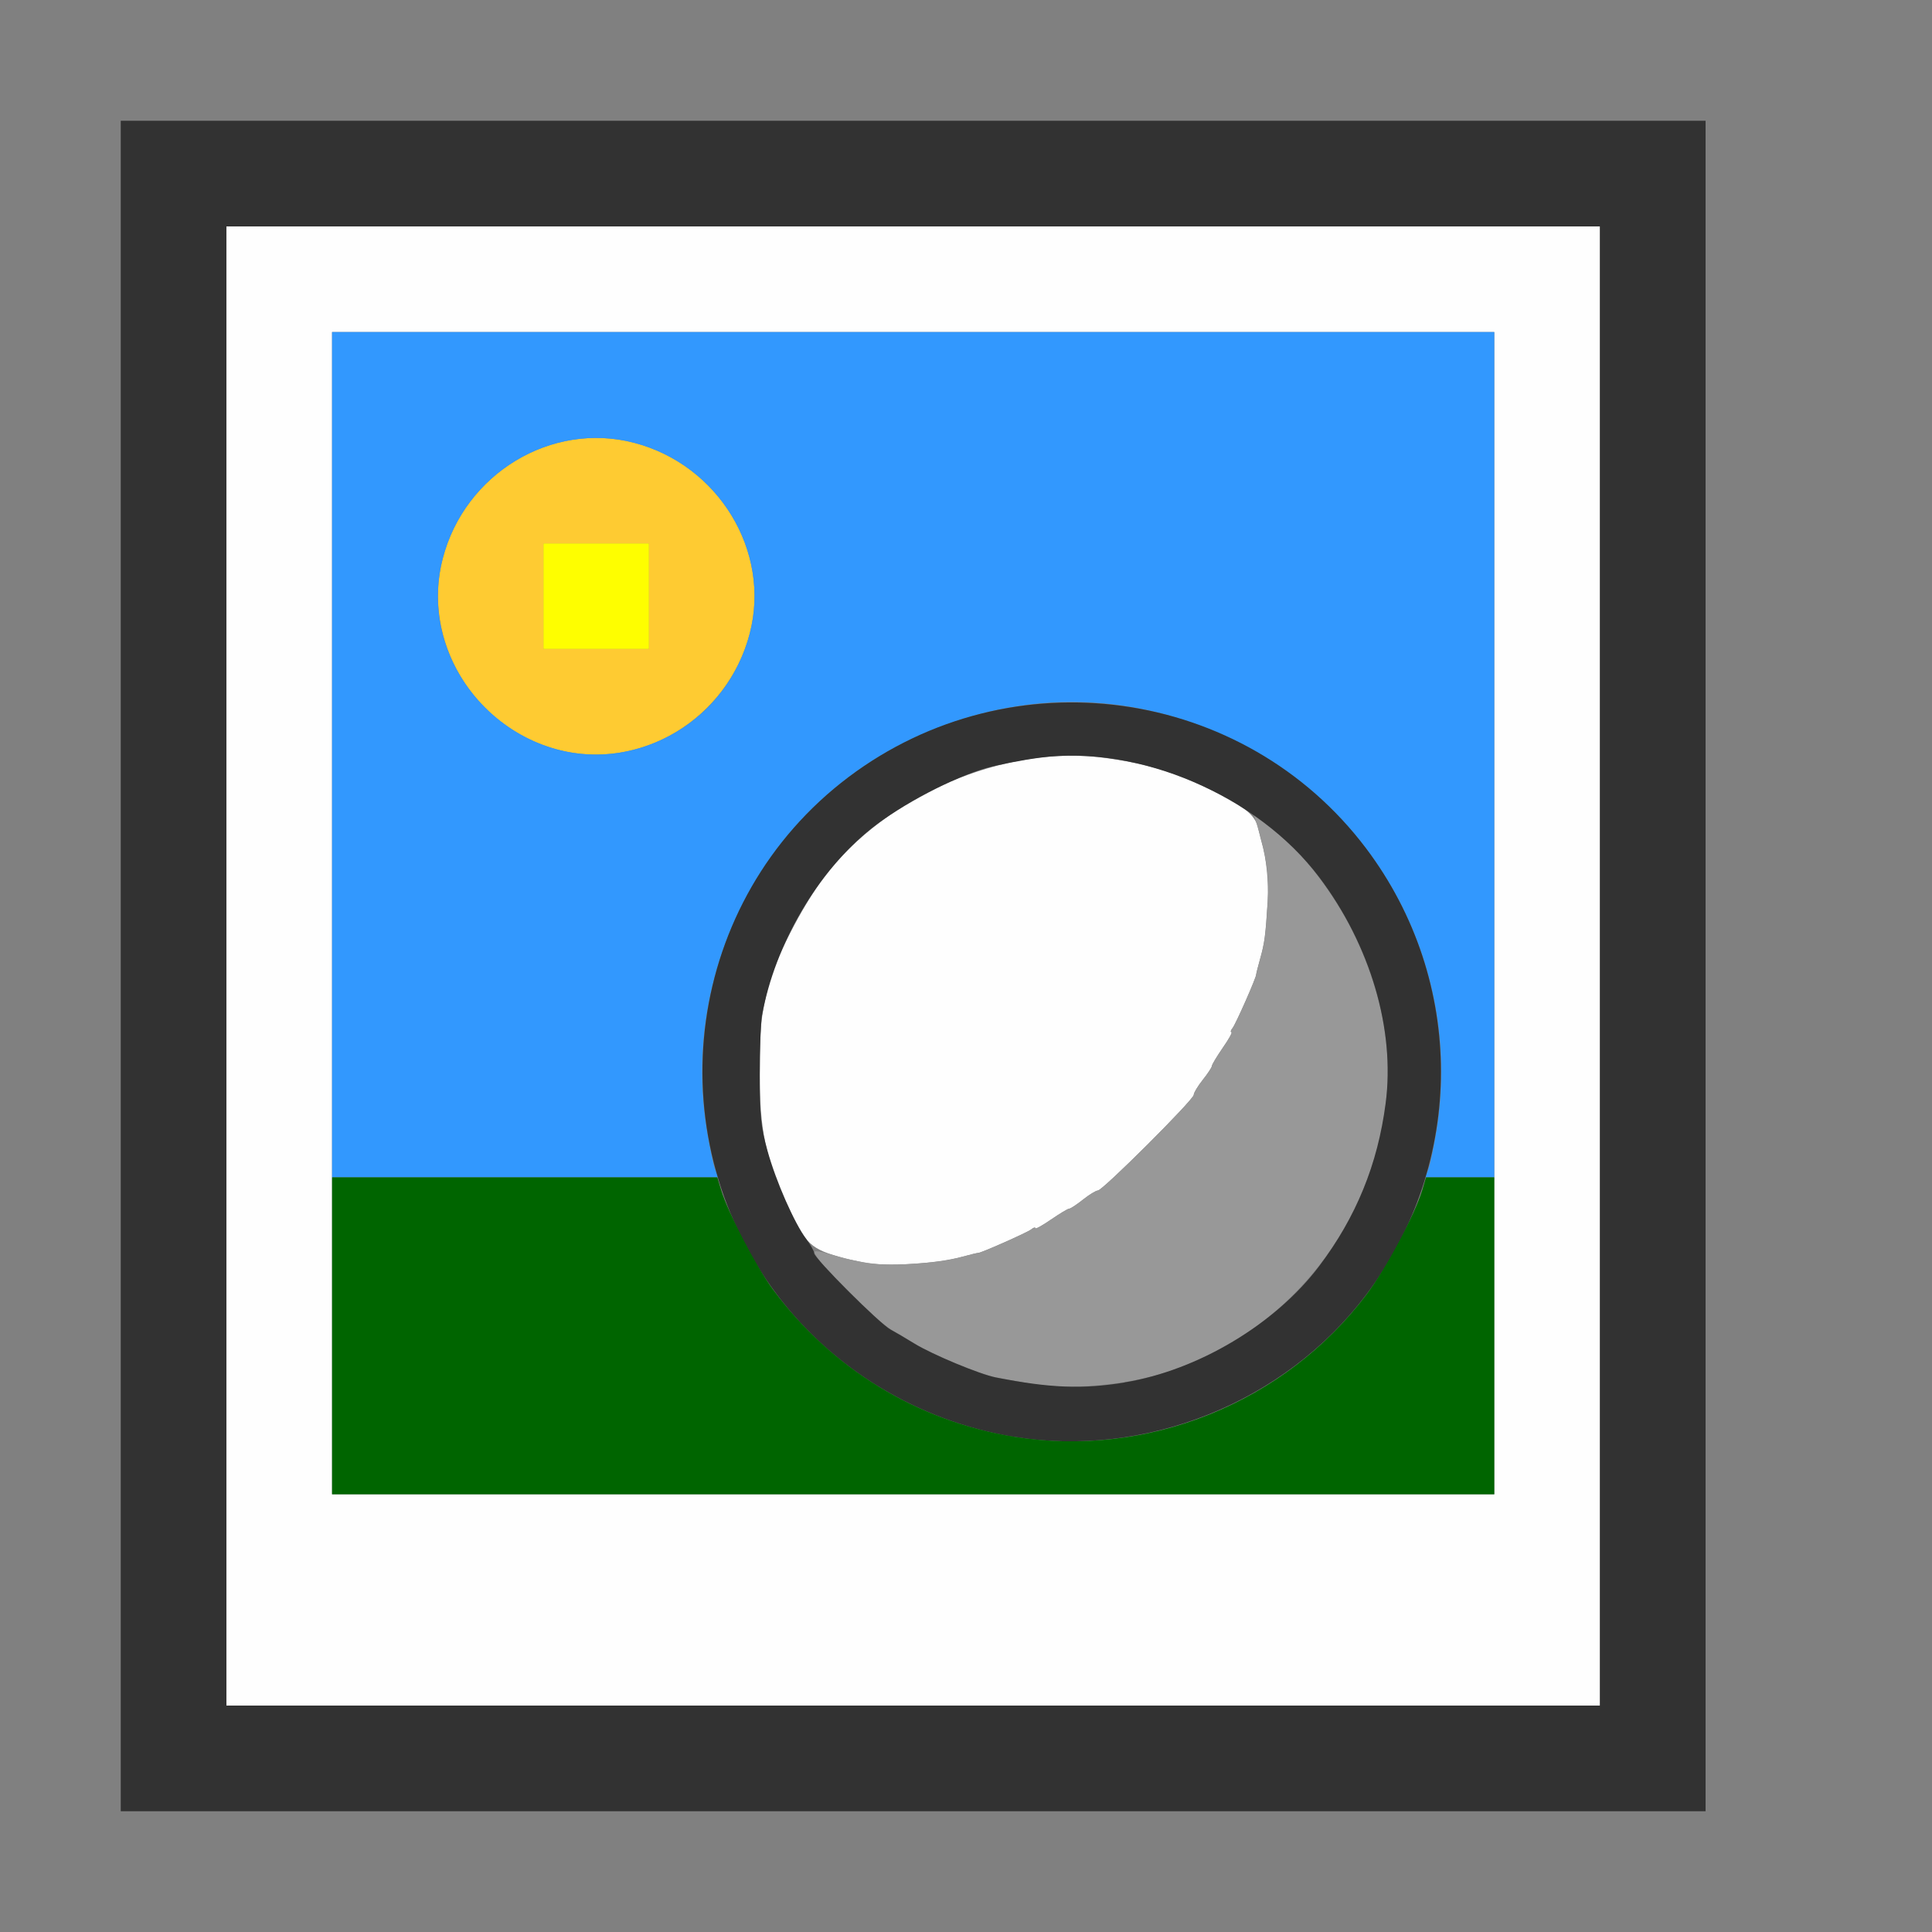 <?xml version="1.0" encoding="UTF-8" standalone="no"?>
<!-- Created with Inkscape (http://www.inkscape.org/) -->

<svg
   version="1.1"
   id="svg2"
   width="1600"
   height="1600"
   viewBox="0 0 1600 1600"
   sodipodi:docname="render_result.svg"
   inkscape:version="1.2.2 (732a01da63, 2022-12-09)"
   xmlns:inkscape="http://www.inkscape.org/namespaces/inkscape"
   xmlns:sodipodi="http://sodipodi.sourceforge.net/DTD/sodipodi-0.dtd"
   xmlns="http://www.w3.org/2000/svg"
   xmlns:svg="http://www.w3.org/2000/svg"
   xmlns:rdf="http://www.w3.org/1999/02/22-rdf-syntax-ns#"
   xmlns:cc="http://creativecommons.org/ns#"
   xmlns:dc="http://purl.org/dc/elements/1.1/">
  <rect x="0" y="0" width="1600" height="1600" fill="#808080" stroke="none"/>
  <defs
     id="defs6" />
  <sodipodi:namedview
     pagecolor="#808080"
     bordercolor="#666666"
     borderopacity="1"
     objecttolerance="10"
     gridtolerance="10"
     guidetolerance="10"
     inkscape:pageopacity="0"
     inkscape:pageshadow="2"
     inkscape:window-width="1993"
     inkscape:window-height="1009"
     id="namedview4"
     showgrid="false"
     inkscape:zoom="0.5"
     inkscape:cx="733"
     inkscape:cy="808"
     inkscape:window-x="-8"
     inkscape:window-y="-8"
     inkscape:window-maximized="1"
     inkscape:current-layer="RENDER_RESULT"
     inkscape:showpageshadow="0"
     inkscape:pagecheckerboard="true"
     inkscape:deskcolor="#d1d1d1" />
  <g
     id="RENDER_RESULT"
     transform="matrix(87.5,0,0,87.5,100,100)"
     style="stroke-width:0.011">
    <path
       style="fill:none;stroke-width:0"
       d="M 15,8 V 0 h 0.5 0.5 v 8 8 H 15.5 15 Z"
       id="path4554"
       inkscape:connector-curvature="0" />
    <path
       style="fill:#fefefe;stroke-width:0"
       d="M 1,8 V 1 H 7.5 14 v 7 7 H 7.5 1 Z M 13,7.5 V 2 H 7.5 2 V 7.5 13 H 7.5 13 Z M 7.031,10.806 C 6.954,10.79 6.877,10.774 6.859,10.769 6.522,10.677 6.488,10.645 6.303,10.248 6.104,9.819 6.047,9.545 6.048,9.031 c 9.25e-4,-0.454 0.009,-0.537 0.078,-0.828 0.061,-0.257 0.319,-0.764 0.531,-1.043 0.585,-0.773 1.706,-1.254 2.64,-1.132 0.385,0.05 0.656,0.129 0.984,0.287 0.345,0.166 0.455,0.251 0.484,0.379 0.013,0.057 0.028,0.117 0.033,0.134 0.045,0.15 0.068,0.377 0.057,0.561 -0.02,0.324 -0.029,0.394 -0.073,0.549 -0.022,0.077 -0.038,0.144 -0.037,0.148 0.005,0.018 -0.193,0.465 -0.222,0.501 -0.017,0.021 -0.022,0.039 -0.011,0.039 0.012,0 -0.025,0.067 -0.082,0.148 -0.056,0.082 -0.103,0.159 -0.103,0.172 -2.18e-4,0.013 -0.039,0.072 -0.086,0.131 -0.047,0.059 -0.086,0.124 -0.086,0.143 0,0.045 -0.862,0.905 -0.907,0.905 -0.018,0 -0.082,0.039 -0.141,0.086 -0.059,0.047 -0.118,0.086 -0.131,0.086 -0.013,2.19e-4 -0.09,0.047 -0.172,0.103 -0.082,0.056 -0.148,0.093 -0.148,0.082 0,-0.012 -0.018,-0.007 -0.039,0.011 -0.035,0.029 -0.483,0.227 -0.501,0.222 -0.004,-0.001 -0.071,0.015 -0.148,0.036 -0.252,0.069 -0.73,0.097 -0.938,0.055 z"
       id="path4552"
       inkscape:connector-curvature="0" />
    <path
       style="fill:#fefe00;stroke-width:0"
       d="M 4,4.5 V 4 H 4.5 5 V 4.5 5 H 4.5 4 Z"
       id="path4550"
       inkscape:connector-curvature="0" />
    <path
       style="fill:#fecb32;stroke-width:0"
       d="M 4.129,5.951 C 3.336,5.738 2.846,4.917 3.048,4.142 3.257,3.339 4.076,2.844 4.858,3.048 5.658,3.256 6.156,4.076 5.953,4.853 5.742,5.663 4.914,6.162 4.129,5.951 Z M 5,4.5 V 4 H 4.5 4 V 4.5 5 H 4.5 5 Z"
       id="path4548"
       inkscape:connector-curvature="0" />
    <path
       style="fill:#3298fe;stroke-width:0"
       d="M 2,6 V 2 H 7.5 13 v 4 4 h -0.327 -0.327 l 0.031,-0.081 c 0.017,-0.045 0.052,-0.21 0.077,-0.367 C 12.695,8.06 11.933,6.564 10.586,5.887 9.561,5.372 8.439,5.372 7.411,5.888 6.068,6.563 5.305,8.062 5.547,9.552 c 0.026,0.157 0.06,0.323 0.077,0.367 L 5.655,10 H 3.827 2 Z M 4.858,5.952 C 5.397,5.812 5.812,5.395 5.953,4.853 6.156,4.076 5.658,3.256 4.858,3.048 4.076,2.844 3.257,3.339 3.048,4.142 2.769,5.211 3.789,6.231 4.858,5.952 Z"
       id="path4546"
       inkscape:connector-curvature="0" />
    <path
       style="fill:#989898;stroke-width:0"
       d="m 8.594,11.95 c -0.112,-0.02 -0.252,-0.045 -0.312,-0.057 C 8.127,11.863 7.68,11.677 7.511,11.573 7.432,11.524 7.338,11.467 7.301,11.447 7.125,11.346 6.529,10.742 6.568,10.703 c 0.008,-0.008 0.063,2.5e-4 0.122,0.018 0.294,0.089 0.49,0.117 0.713,0.104 0.311,-0.019 0.412,-0.032 0.566,-0.074 0.077,-0.021 0.141,-0.036 0.141,-0.033 0,0.013 0.473,-0.196 0.508,-0.225 0.021,-0.017 0.039,-0.022 0.039,-0.011 0,0.012 0.067,-0.025 0.148,-0.082 0.082,-0.056 0.159,-0.103 0.172,-0.103 0.013,-2.18e-4 0.072,-0.039 0.131,-0.086 0.059,-0.047 0.123,-0.086 0.141,-0.086 0.045,0 0.907,-0.86 0.907,-0.905 0,-0.02 0.039,-0.084 0.086,-0.143 0.047,-0.059 0.086,-0.118 0.086,-0.131 2.19e-4,-0.013 0.047,-0.09 0.103,-0.172 C 10.488,8.692 10.525,8.625 10.513,8.625 c -0.012,0 -0.007,-0.018 0.011,-0.039 0.032,-0.04 0.222,-0.474 0.226,-0.516 0.001,-0.013 0.018,-0.079 0.037,-0.148 0.039,-0.139 0.049,-0.213 0.069,-0.533 0.015,-0.236 -0.013,-0.432 -0.102,-0.725 l -0.031,-0.102 0.191,0.149 c 0.263,0.205 0.56,0.589 0.745,0.961 0.437,0.88 0.443,1.746 0.018,2.625 -0.354,0.732 -0.995,1.292 -1.769,1.544 -0.402,0.131 -0.937,0.176 -1.314,0.109 z"
       id="path4544"
       inkscape:connector-curvature="0" />
    <path
       style="fill:#323232;stroke-width:0"
       d="M 0,8 V 0 H 7.5 15 v 8 8 H 7.5 0 Z M 14,8 V 1 H 7.5 1 v 7 7 H 7.5 14 Z M 8.438,12.454 C 7.548,12.303 6.746,11.819 6.213,11.113 5.05,9.57 5.353,7.37 6.887,6.213 8.43,5.05 10.63,5.353 11.787,6.887 c 0.944,1.253 0.944,2.973 0,4.225 -0.77,1.022 -2.098,1.553 -3.349,1.341 z M 9.501,11.941 C 10.196,11.827 10.929,11.389 11.343,10.84 11.693,10.376 11.896,9.88 11.972,9.297 12.063,8.602 11.827,7.801 11.343,7.16 10.759,6.387 9.637,5.906 8.703,6.028 8.54,6.049 8.311,6.094 8.195,6.126 7.878,6.216 7.391,6.472 7.107,6.697 6.597,7.103 6.193,7.791 6.069,8.469 c -0.011,0.06 -0.021,0.313 -0.021,0.562 -7.781e-4,0.382 0.011,0.495 0.073,0.717 0.082,0.294 0.253,0.683 0.367,0.836 0.041,0.055 0.075,0.115 0.075,0.134 0,0.048 0.621,0.668 0.723,0.723 0.045,0.024 0.147,0.084 0.225,0.132 0.169,0.104 0.616,0.29 0.77,0.321 0.517,0.101 0.82,0.113 1.22,0.048 z"
       id="path4542"
       inkscape:connector-curvature="0" />
    <path
       style="fill:#006500;stroke-width:0"
       d="M 2,11.5 V 10 h 1.823 1.823 l 0.036,0.119 c 0.062,0.208 0.336,0.734 0.492,0.944 0.554,0.748 1.365,1.243 2.279,1.392 1.264,0.205 2.563,-0.319 3.337,-1.345 0.186,-0.246 0.459,-0.759 0.529,-0.991 L 12.354,10 H 12.677 13 V 11.5 13 H 7.5 2 Z"
       id="path4540"
       inkscape:connector-curvature="0" />
  </g>
</svg>
